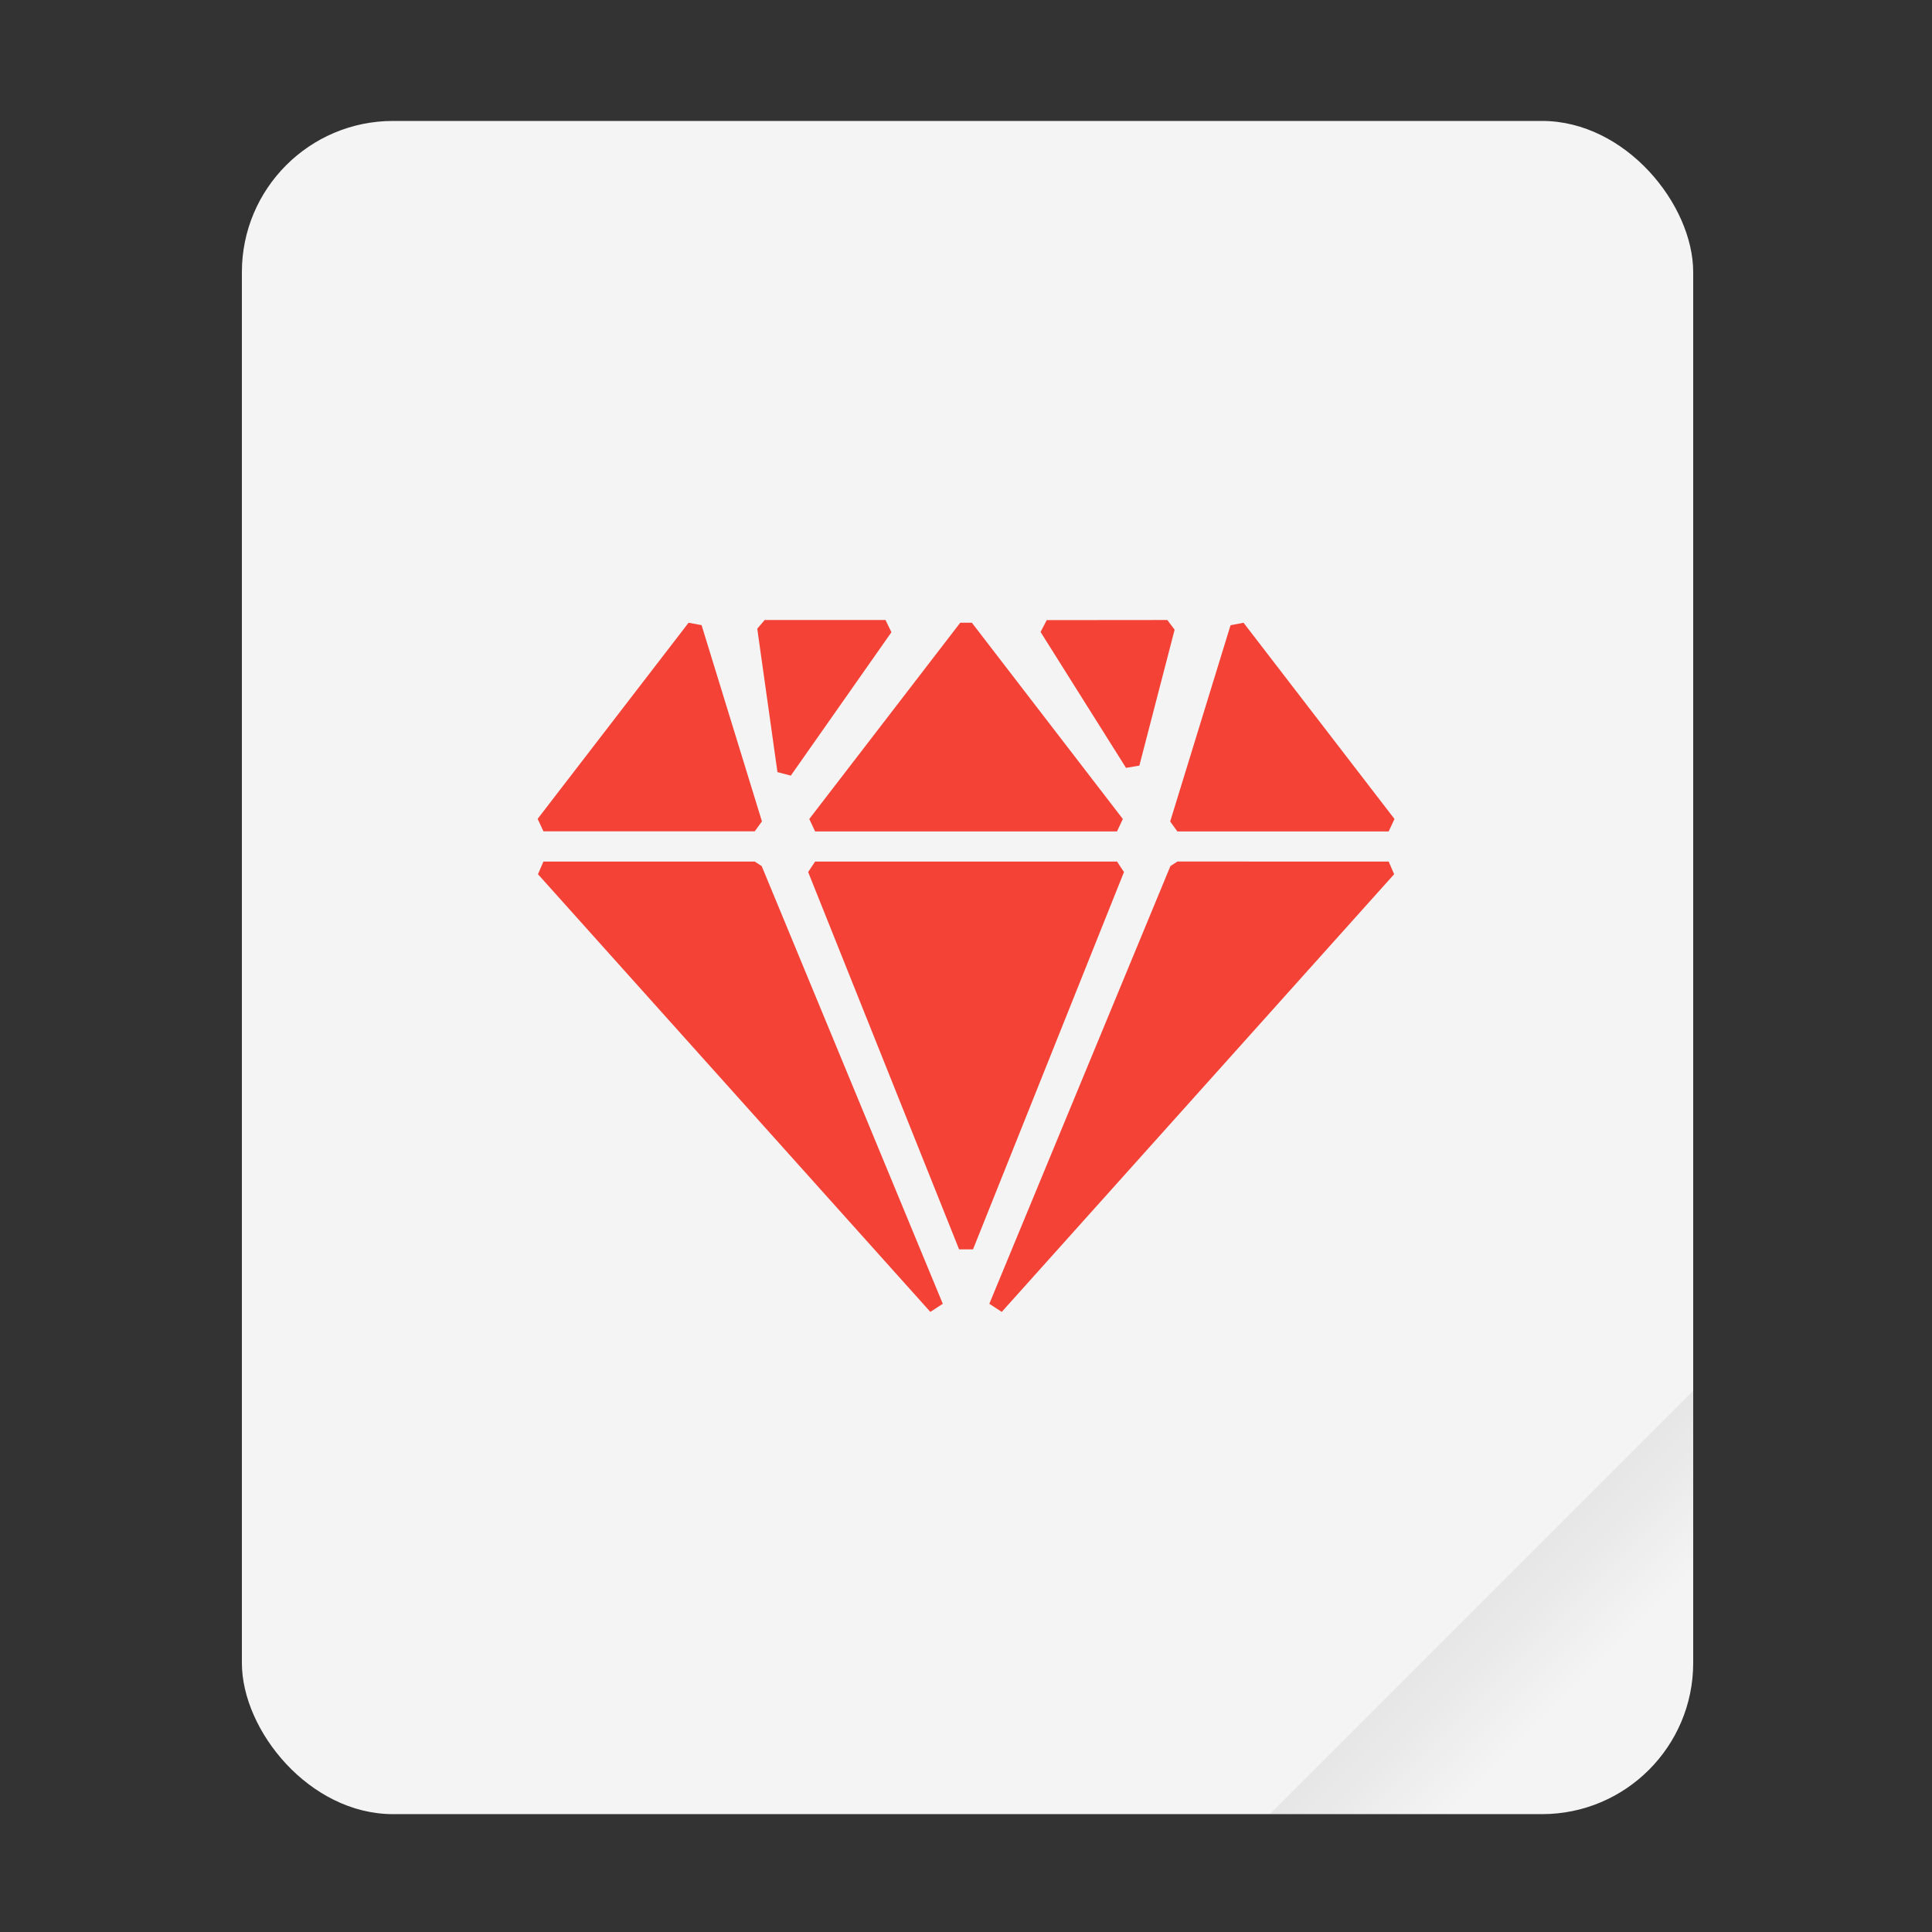 <svg width="64" height="64" version="1.1" viewBox="0 0 16.933 16.933" xmlns="http://www.w3.org/2000/svg">
 <rect x="0" y="0" width="16.933" height="16.933" fill="#333333" stroke="none"/>
 <defs>
  <linearGradient id="a" x1="49.571" x2="51.714" y1="52.714" y2="54.857" gradientTransform="matrix(2.333,0,0,2.333,-68.667,-72.001)" gradientUnits="userSpaceOnUse">
   <stop offset="0"/>
   <stop stop-opacity="0" offset="1"/>
  </linearGradient>
 </defs>
 <g transform="scale(.265)">
  <rect x="8" y="4" width="48" height="56" ry="5" fill="#f4f4f4" style="paint-order:stroke fill markers"/>
  <path d="m56 46-14 14h9c2.77 0 5-2.23 5-5z" fill="url(#a)" fill-rule="evenodd" opacity=".1" stroke-width="8.819" style="paint-order:stroke fill markers"/>
 </g>
 <path d="m10.231 5.434 0.064 0.085-0.309 1.191-0.117 0.02-0.749-1.191 0.054-0.104zm-2.47 0 0.052 0.107-0.882 1.257-0.117-0.031-0.177-1.257 0.065-0.076zm3.138 0.024 1.323 1.72-0.051 0.109h-1.852l-0.063-0.087 0.529-1.72zm-2.381 0 1.323 1.72-0.051 0.109h-2.646l-0.051-0.109 1.323-1.72zm-2.483 0 0.114 0.021 0.529 1.72-0.063 0.087h-1.852l-0.051-0.109zm6.136 2.093 0.048 0.111-3.439 3.836-0.109-0.071 1.587-3.836 0.061-0.04zm-2.381 0 0.061 0.092-1.323 3.307h-0.122l-1.323-3.307 0.061-0.092zm-3.175 0 0.061 0.04 1.587 3.836-0.109 0.071-3.439-3.836 0.048-0.111z" color="#000000" color-rendering="auto" fill="#f44336" fill-rule="evenodd" image-rendering="auto" shape-rendering="auto" solid-color="#000000" style="isolation:auto;mix-blend-mode:normal;text-decoration-color:#000000;text-decoration-line:none;text-decoration-style:solid;text-indent:0;text-transform:none;white-space:normal"/>
</svg>
